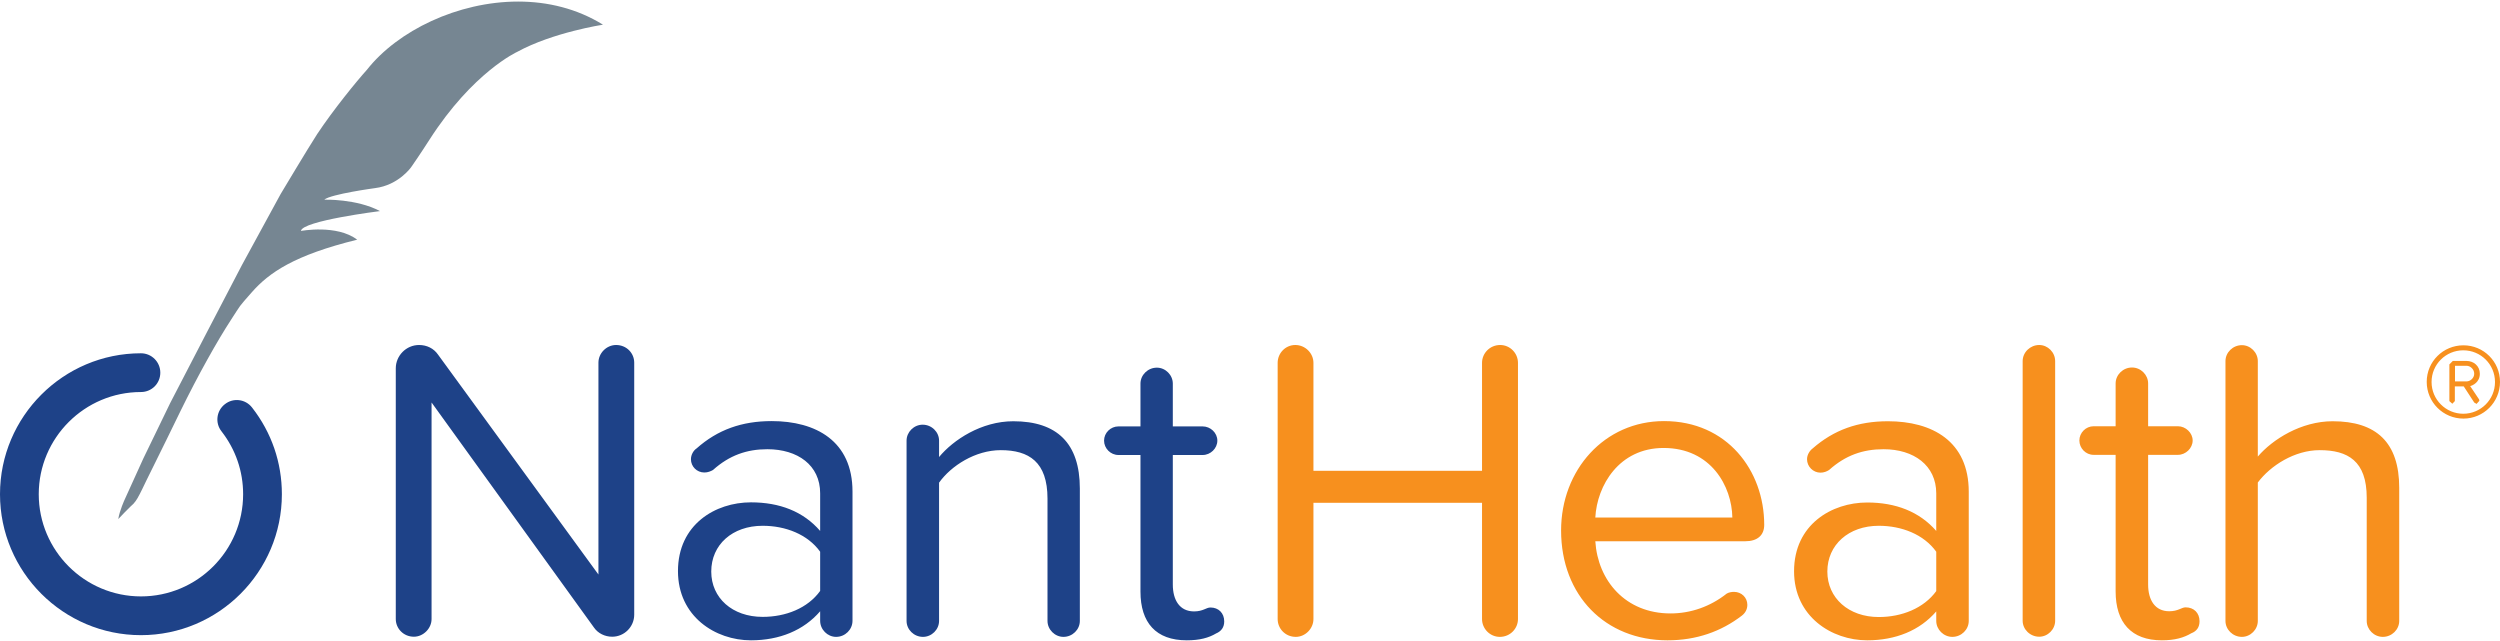 <svg version="1.2" xmlns="http://www.w3.org/2000/svg" viewBox="0 0 1600 410" width="1600" height="410">
	<title>nant-health-logo-svg</title>
	<style>
		.s0 { fill: #1e4288 } 
		.s1 { fill: #768692 } 
		.s2 { fill: #f7901e } 
	</style>
	<g id="Desktop">
		<g id="NAN---Home-Page---Final-(D)">
			<g id="Nav">
				<g id="Logo">
					<path id="Circlt" fill-rule="evenodd" class="s0" d="m90.2 406.5c-49.7 0-90.2-40.5-90.2-90.2 0-49.7 40.5-90.2 90.2-90.2 6.9 0 12.4 5.6 12.4 12.4 0 6.9-5.5 12.4-12.4 12.4-36 0-65.4 29.3-65.4 65.4 0 36.1 29.4 65.4 65.4 65.4 36.1 0 65.4-29.3 65.4-65.4 0-14.7-4.8-28.6-13.8-40.2-4.3-5.4-3.3-13.2 2.1-17.4 5.4-4.3 13.2-3.3 17.4 2.1 12.5 16 19.1 35.2 19.1 55.5 0 49.7-40.5 90.2-90.2 90.2z"/>
					<path id="Feather" fill-rule="evenodd" class="s1" d="m79.7 328l-4 4.2c0.8-5.4 4.1-12.5 4.1-12.5l11.9-26.2 17.2-35.5 22.7-43.8 23.2-44.5 24.8-45.5c0 0 17.5-29.3 23.4-38.4 10.3-15.5 25.1-33.7 31.8-41.1 19.7-25.1 58.3-43.7 96.8-43.7 18.9 0 37.7 4.5 54.3 14.8 0 0-32.1 4.9-54.9 17.4 0 0-28.4 12.9-56.2 56.3 0 0-6.4 10-11.6 17.4 0 0-8 11.6-23.2 13.5 0 0-28.2 3.8-32.5 7.4 0 0 20.6-0.7 35.7 7.3 0 0-49.9 6.2-50.6 12.7 0 0 23-4.3 36 5.6-40.3 9.9-56.4 21.1-67.4 33.6-9 10.2-6.7 7.5-13.3 17.6-8.7 13.3-21.1 35.4-32.4 58.5-12 24.8-22.9 46.4-24.5 50 0 0-2.9 6-4.2 7.6-1.4 1.8-1.2 1.6-3.2 3.4-1.6 1.5-2 2.1-3.9 3.9z"/>
					<path id="Nant" fill-rule="evenodd" class="s0" d="m778.3 405.4c-4.7 2.8-10.5 4.4-18.8 4.4-19.7 0-29.6-11.3-29.6-31.2v-87.4h-14.1c-5 0-9.2-4.2-9.2-9.2 0-5 4.2-9.1 9.2-9.1h14.1v-27.4c0-5.5 4.7-10.2 10.5-10.2 5.5 0 10.2 4.7 10.2 10.2v27.4h19.1c5 0 9.4 4.1 9.4 9.1 0 5-4.4 9.2-9.4 9.2h-19.1v82.9c0 10 4.4 17.2 13.6 17.2 5.8 0 7.7-2.5 10.5-2.5 5.2 0 8.8 3.6 8.8 8.9 0 3.8-1.9 6.3-5.2 7.7zm-87.2-92.7c0-29-14.6-43.1-42.6-43.1-20.4 0-38.4 11.9-47.5 22.9v-10.5c0-5.5-4.7-10.2-10.5-10.2-5.6 0-10.3 4.7-10.3 10.2v115.4c0 5.5 4.7 10.2 10.5 10.2 5.6 0 10.3-4.7 10.3-10.2v-88.5c7.7-10.8 23.2-20.8 39.5-20.8 18 0 29.9 7.5 29.9 31v78.3c0 5.5 4.7 10.2 10.2 10.2 5.8 0 10.5-4.7 10.5-10.2zm-145.5 1.9c0-32.4-23.5-45.1-51.7-45.1-19.1 0-34.6 5.5-48.1 17.5-2 1.3-3.6 4.1-3.6 6.9 0 4.7 3.8 8.5 8.6 8.5 2.2 0 4.1-0.8 5.5-1.6 10.5-9.4 21.6-13.3 34.8-13.3 19.4 0 33.8 10.2 33.8 28.2v24.1c-10.8-12.5-26-18.3-44.3-18.3-22.7 0-46.7 14.1-46.7 44 0 29.1 24 44.3 46.7 44.3 18.3 0 33.8-6.4 44.3-18.6v6.1c0 5.6 4.7 10.3 10.2 10.3 5.8 0 10.5-4.7 10.5-10.3zm-20.7 63.6c-8 11.1-22.1 16.6-36.8 16.6-19.4 0-32.9-12.1-32.9-29 0-17.2 13.5-29.3 32.9-29.3 14.7 0 28.8 5.5 36.8 16.6zm-133.1 29.3c7.8 0 14.1-6.4 14.1-14.1v-161.3c0-6.1-4.9-11.3-11.6-11.3-6.1 0-11.3 5.2-11.3 11.3v135.6l-102.7-140.8c-2.7-3.9-7.1-6.1-12.1-6.1-8.3 0-14.9 6.9-14.9 14.9v160.5c0 6 4.9 11.3 11.6 11.3 6 0 11.3-5.3 11.3-11.3v-138.6l104 144.1c2.5 3.6 6.9 5.8 11.6 5.8z"/>
					<path id="Health" fill-rule="evenodd" class="s2" d="m1576.6 267.9c-13 0-23.5-10.5-23.5-23.5 0-13 10.5-23.4 23.5-23.4 12.9 0 23.4 10.4 23.4 23.4 0 13-10.5 23.5-23.4 23.5zm20.2-23.4c0-11.3-9.1-20.3-20.3-20.3-11.2 0-20.3 9-20.3 20.3 0 11.2 9.1 20.3 20.3 20.3 11.2 0 20.3-9.1 20.3-20.3zm-20 2.8h-5.7v9.4l-1.6 1.7-1.9-1.7v-23.5l2.2-2.2h8.8c4.5 0 8.5 3.2 8.5 8.2 0 5.4-4.5 7.5-6.2 7.9l5.7 8.5 0.2 0.9-1.8 2-1.5-0.9zm-5.6-13.2v10h7.4c2.3 0 4.9-2.1 4.9-4.9 0-3-2.6-5.1-4.9-5.1zm-56.5 84.4c0-23.5-12.1-30.4-30.1-30.4-16.1 0-31.5 9.9-39.6 20.7v88.6c0 5.5-4.7 10.2-10.2 10.2-5.8 0-10.5-4.7-10.5-10.2v-166.3c0-5.5 4.7-10.2 10.5-10.2 5.5 0 10.2 4.7 10.2 10.2v61.1c9.4-11 27.7-22.6 47.9-22.6 27.9 0 42.6 13.5 42.6 42.6v85.2c0 5.5-4.7 10.2-10.5 10.2-5.6 0-10.3-4.7-10.3-10.2zm-112.3 86.8c-4.7 2.8-10.5 4.5-18.8 4.5-19.6 0-29.6-11.4-29.6-31.3v-87.4h-14.1c-5 0-9.1-4.2-9.1-9.2 0-4.9 4.1-9.1 9.1-9.1h14.1v-27.4c0-5.5 4.7-10.2 10.5-10.2 5.6 0 10.3 4.7 10.3 10.2v27.4h19.1c4.9 0 9.4 4.2 9.4 9.1 0 5-4.5 9.2-9.4 9.2h-19.1v83c0 9.9 4.4 17.1 13.5 17.1 5.8 0 7.8-2.5 10.5-2.5 5.3 0 8.9 3.6 8.9 8.9 0 3.9-1.9 6.4-5.3 7.7zm-107.9-174.2c0-5.6 4.8-10.3 10.6-10.3 5.5 0 10.2 4.7 10.2 10.3v166.2c0 5.5-4.7 10.2-10.2 10.2-5.8 0-10.6-4.7-10.6-10.2zm-34.5 166.3c0 5.5-4.7 10.2-10.5 10.2-5.6 0-10.3-4.7-10.3-10.2v-6.1c-10.5 12.2-26 18.5-44.2 18.5-22.7 0-46.8-15.2-46.8-44.2 0-29.9 24.1-44 46.8-44 18.2 0 33.4 5.8 44.2 18.2v-24c0-18-14.4-28.3-33.7-28.3-13.3 0-24.4 3.9-34.9 13.3-1.4 0.9-3.3 1.7-5.5 1.7-4.7 0-8.6-3.9-8.6-8.6 0-2.8 1.7-5.5 3.6-6.9 13.6-11.9 29.1-17.4 48.2-17.4 28.2 0 51.7 12.7 51.7 45.1zm-20.8-44.3c-8-11.1-22.1-16.6-36.8-16.6-19.3 0-32.9 12.2-32.9 29.3 0 16.9 13.6 29.1 32.9 29.1 14.7 0 28.8-5.6 36.8-16.6zm-110.1-17.2c0 6.7-4.4 10.5-12.1 10.5h-96c1.6 25.2 19.3 46.2 48.1 46.2 13 0 25.5-4.4 36-12.7 1.4-0.8 3-1.1 4.7-1.1 4.7 0 8.5 3.6 8.5 8.3 0 2.8-1.3 5.2-3.5 6.9-13.3 10.2-29.1 15.8-47.6 15.8-39.6 0-68.1-28.5-68.1-70.3 0-38.7 27.7-70 65.9-70 40.3 0 64.1 31.6 64.1 66.4zm-20.4-4.7c-0.3-19.9-13.6-44.5-44-44.5-28.5 0-42.6 24-43.7 44.5zm-160.2 65v-74.4h-107.9v74.4c0 6.1-5.2 11.4-11.3 11.4-6.7 0-11.6-5.3-11.6-11.4v-164c0-6.1 4.9-11.4 11.3-11.4 6.4 0 11.6 5.3 11.6 11.4v69.1h107.9v-69.1c0-6.1 5-11.4 11.6-11.4 6.4 0 11.4 5.3 11.4 11.4v164c0 6.1-5 11.4-11.6 11.4-6.4 0-11.4-5.3-11.4-11.4z"/>
				</g>
			</g>
		</g>
	</g>
</svg>